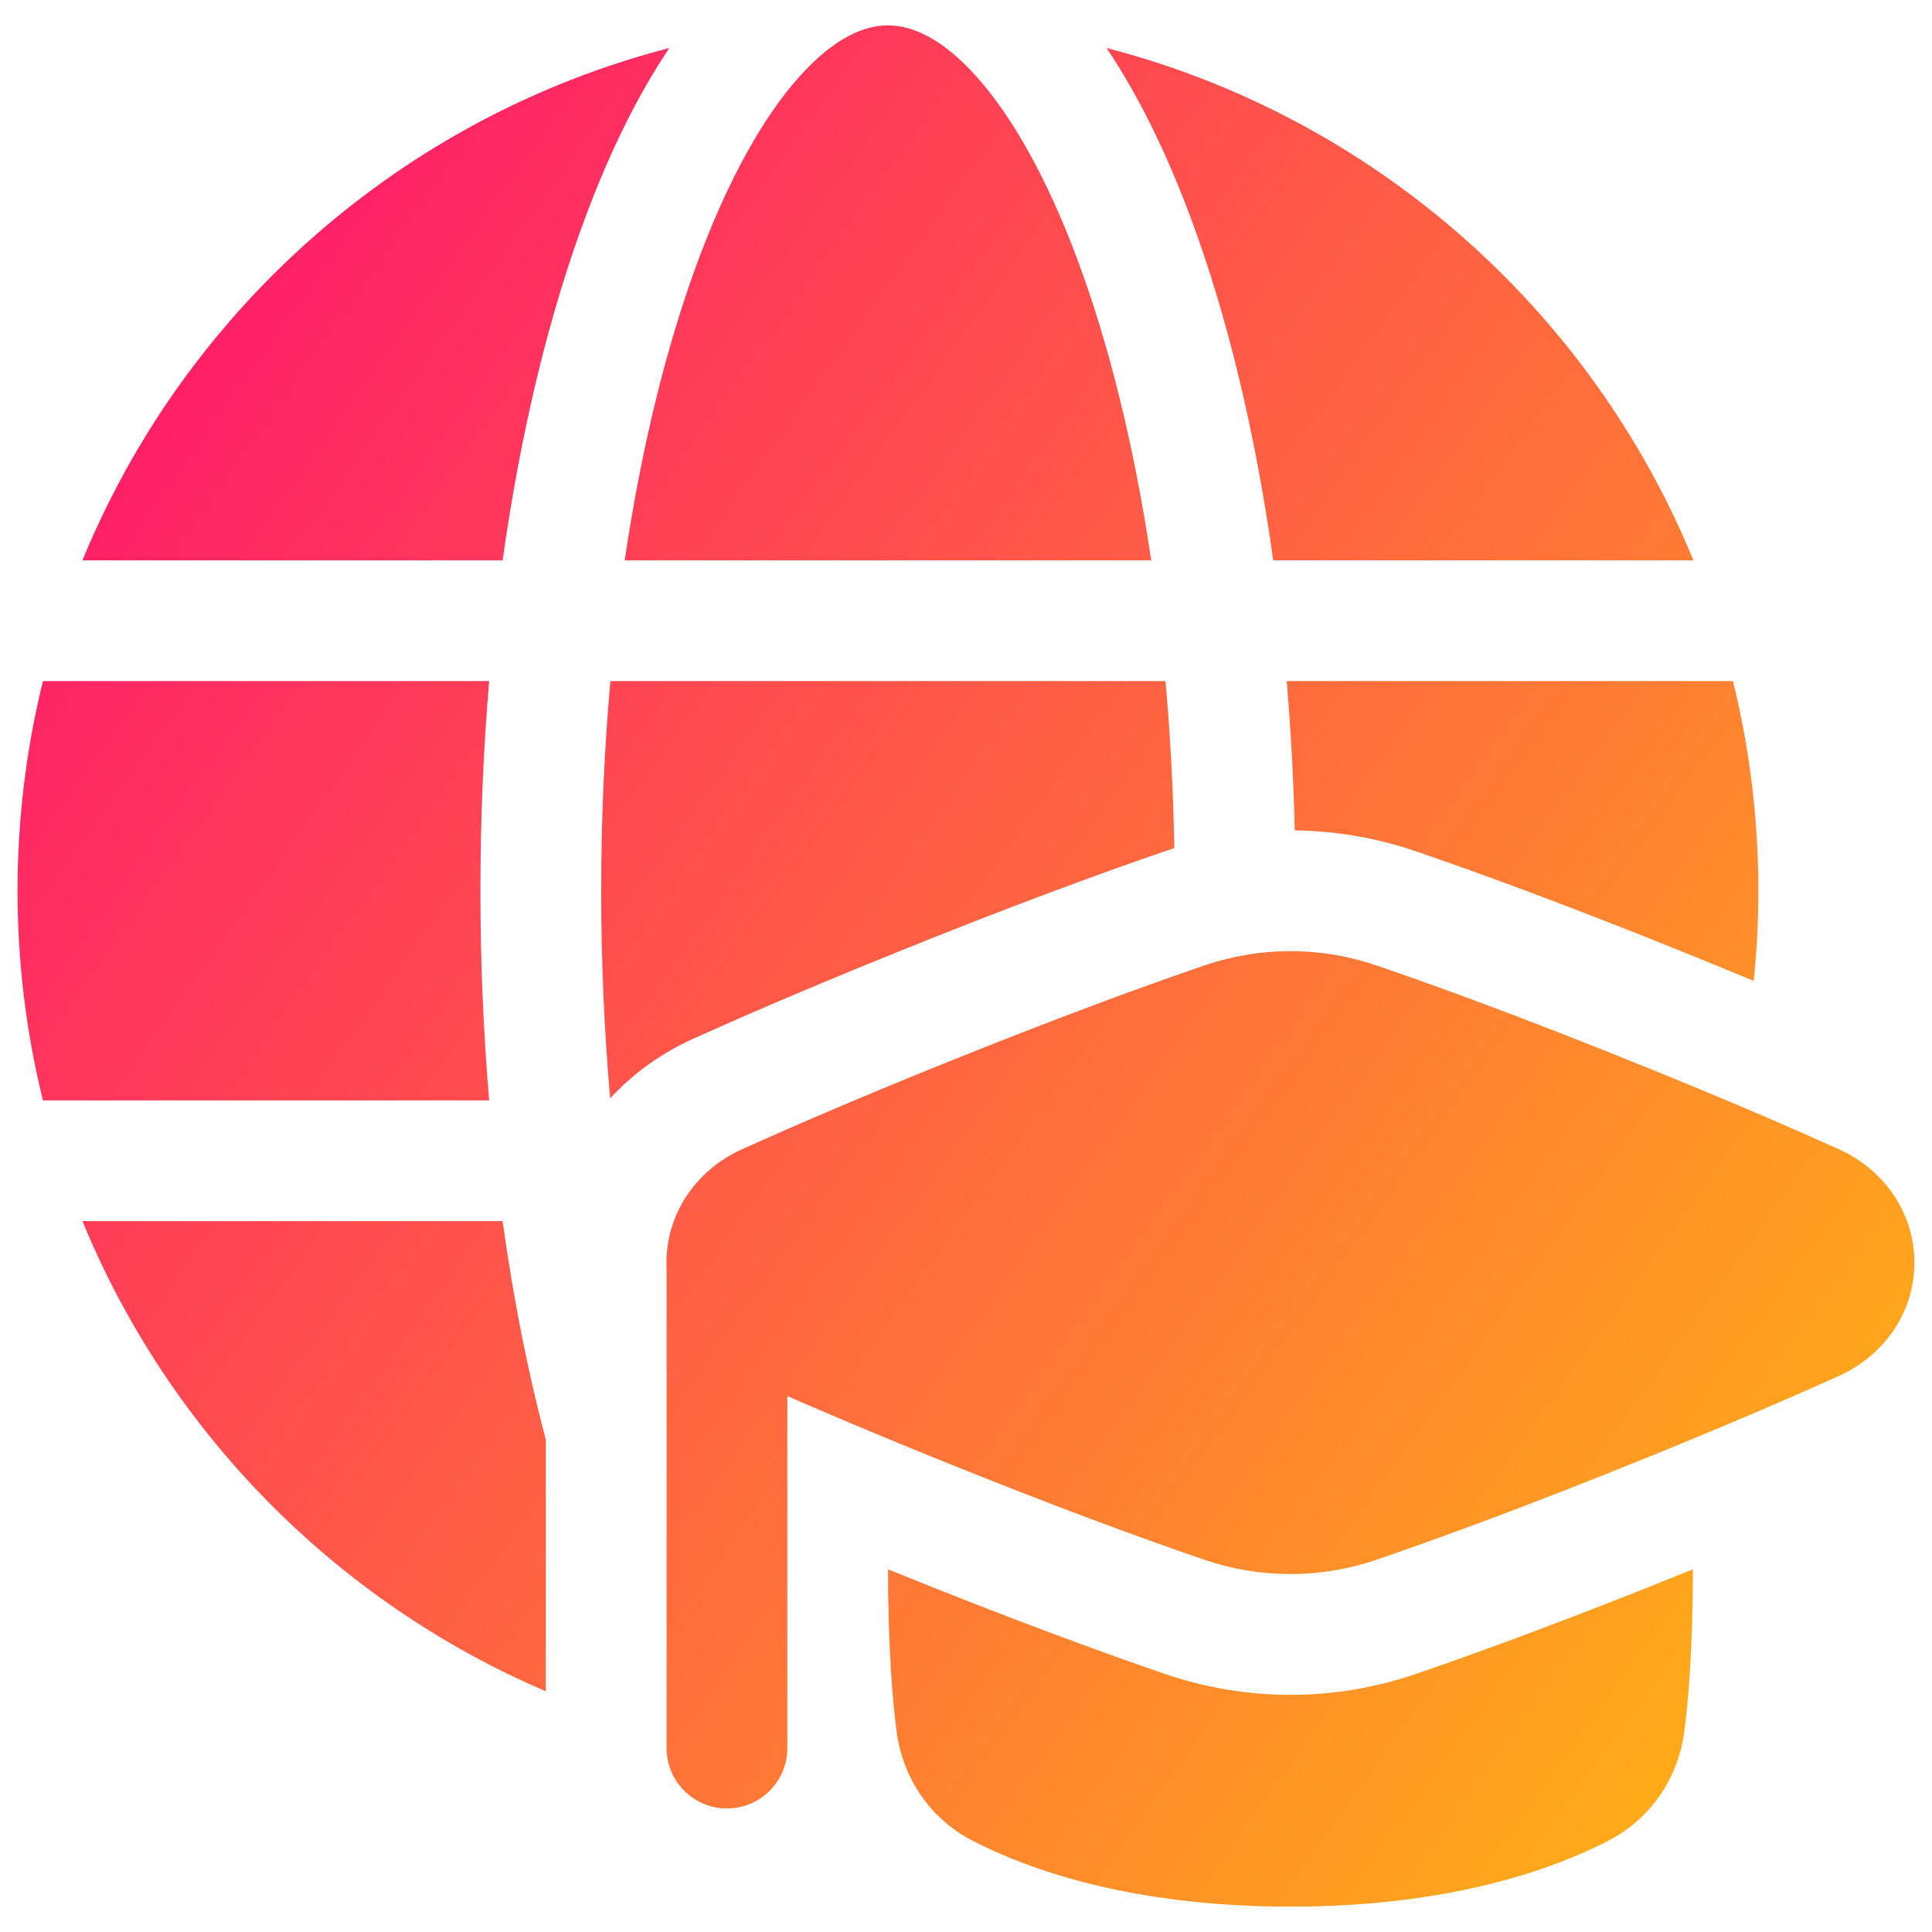 <svg xmlns="http://www.w3.org/2000/svg" fill="none" viewBox="0 0 48 48" id="Global-Learning--Streamline-Plump-Gradient">
  <desc>
    Global Learning Streamline Icon: https://streamlinehq.com
  </desc>
  <g id="global-learning--global-learning-education">
    <path id="Union" fill="url(#paint0_linear_7979_3850)" fill-rule="evenodd" d="M13.56 35.767c-.443-1.673-.805-3.495-1.074-5.429H2.048c2.153 5.244 6.307 9.455 11.513 11.682v-6.253ZM43.571 24.37c.076-.736.115-1.484.115-2.24 0-1.796-.219-3.54-.631-5.208H31.968c.102 1.206.17 2.445.2 3.709 1.014.011 2.027.184 3.002.517 1.464.5 3.792 1.343 6.984 2.64.499.203.971.397 1.417.583Zm-14.395-3.296c-.025-1.426-.1-2.814-.22-4.152H15.165c-.149 1.666-.229 3.41-.229 5.208 0 1.781.078 3.507.223 5.158.566-.613 1.262-1.119 2.057-1.478 1.199-.541 2.761-1.215 4.751-2.024 3.192-1.297 5.52-2.139 6.984-2.64.075-.026.15-.05.226-.074Zm-17.024 6.265H1.067C.654 25.671.436 23.926.436 22.13c0-1.796.219-3.54.631-5.208H12.153c-.143 1.68-.217 3.424-.217 5.208 0 1.785.074 3.528.217 5.208Zm.336-13.417H2.048C4.609 7.684 10.003 2.907 16.629 1.193c-.786 1.169-1.475 2.577-2.064 4.146-.914 2.434-1.625 5.353-2.077 8.583Zm17.068-8.583c-.59-1.57-1.278-2.977-2.064-4.146 6.626 1.714 12.02 6.49 14.581 12.729H31.633c-.451-3.229-1.163-6.149-2.076-8.583Zm-.954 8.583c-.425-2.868-1.064-5.425-1.854-7.528-.745-1.983-1.595-3.484-2.461-4.462C23.418.952 22.662.63 22.061.63c-.601 0-1.357.321-2.226 1.302-.867.978-1.716 2.479-2.461 4.462-.79 2.102-1.429 4.659-1.854 7.528h13.082Zm-6.541 25.067c3.143 1.275 5.44 2.106 6.89 2.602 2.019.69 4.2.69 6.219 0 1.45-.495 3.747-1.327 6.89-2.602-.005 1.943-.106 3.22-.215 4.039-.152 1.142-.824 2.155-1.887 2.705-1.365.705-3.926 1.637-7.897 1.637s-6.533-.932-7.897-1.637c-1.063-.549-1.735-1.563-1.887-2.705-.109-.819-.21-2.095-.215-4.038Zm12.139-15.002c-1.391-.475-2.889-.475-4.279 0-1.41.482-3.685 1.305-6.825 2.58-1.958.796-3.485 1.455-4.647 1.979-1.186.535-1.891 1.632-1.891 2.823 0 .041.001.081.003.121v11.941c0 .829.672 1.5 1.5 1.5s1.5-.671 1.5-1.5v-8.746c.978.427 2.148.922 3.535 1.486 3.14 1.276 5.415 2.099 6.825 2.58 1.391.475 2.889.475 4.279 0 1.41-.482 3.685-1.305 6.825-2.58 1.958-.796 3.485-1.455 4.647-1.979 1.186-.535 1.891-1.632 1.891-2.823s-.705-2.288-1.891-2.823c-1.162-.524-2.688-1.184-4.647-1.979-3.14-1.276-5.415-2.099-6.825-2.58Z" clip-rule="evenodd"></path>
  </g>
  <defs>
    <linearGradient id="paint0_linear_7979_3850" x1="51.647" x2="-11.567" y1="57.269" y2="11.992" gradientUnits="userSpaceOnUse">
      <stop stop-color="#ffd600"></stop>
      <stop offset="1" stop-color="#ff007a"></stop>
    </linearGradient>
  </defs>
</svg>